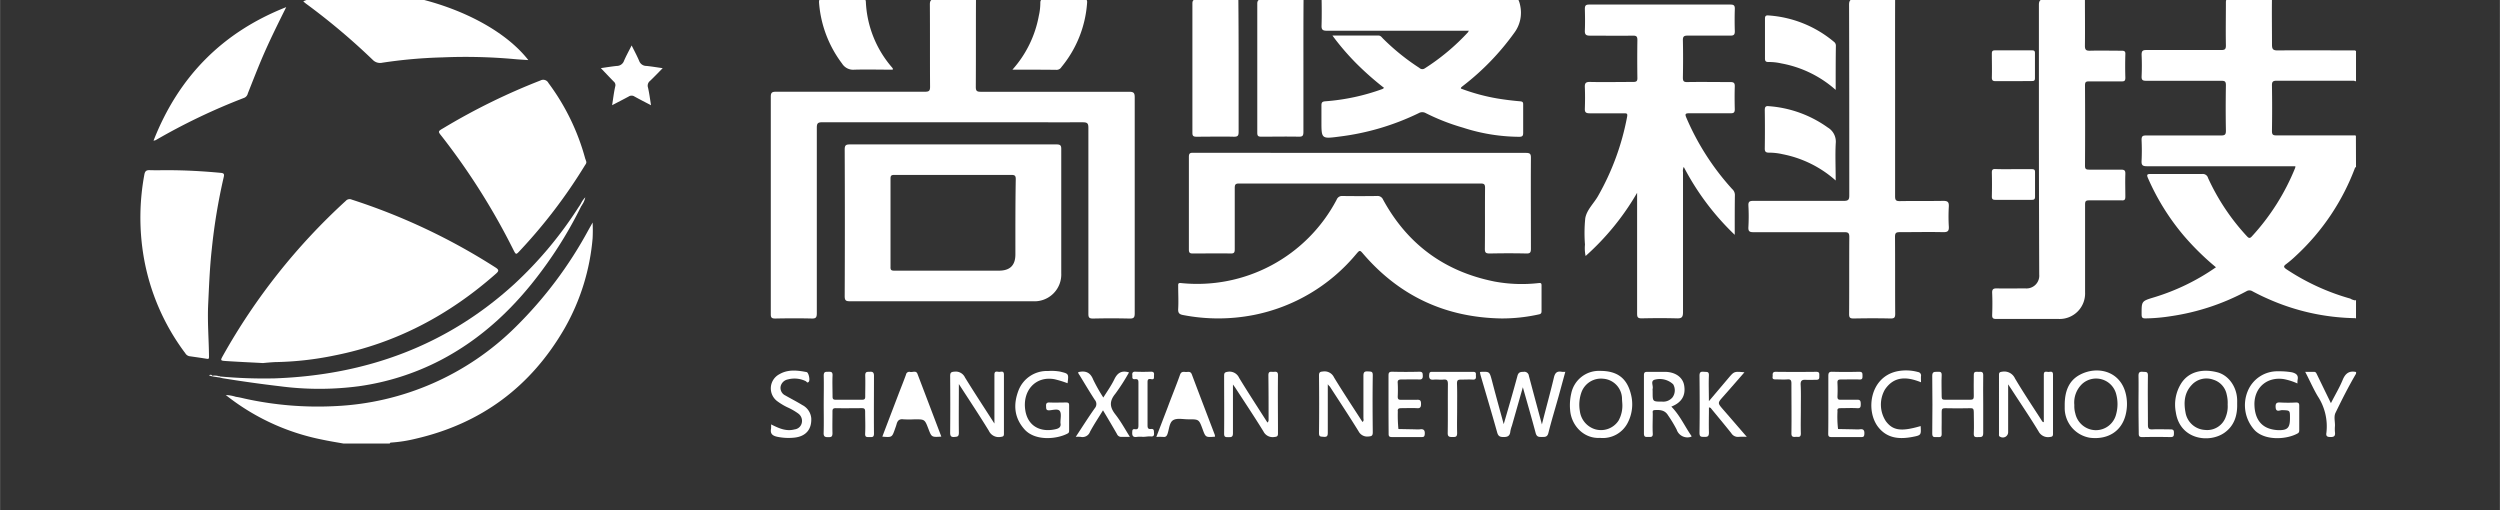<?xml version="1.0" standalone="no"?><!DOCTYPE svg PUBLIC "-//W3C//DTD SVG 1.1//EN" "http://www.w3.org/Graphics/SVG/1.1/DTD/svg11.dtd"><svg class="icon" width="200px" height="40.81px" viewBox="0 0 5018 1024" version="1.1" xmlns="http://www.w3.org/2000/svg"><rect x="0" y="0" width="5018" height="1024" fill="#333333" stroke="none"/><path d="M689.589 890.379c-14.514-2.566-29.109-4.892-43.623-8.019a452.351 452.351 0 0 1-192.937-89.412 75.94 75.94 0 0 1 20.288 3.609c6.656 0.882 13.151 2.566 19.647 4.009a679.288 679.288 0 0 0 179.064 14.675 549.301 549.301 0 0 0 363.34-159.417 823.229 823.229 0 0 0 145.545-193.979l8.5-15.156a313.863 313.863 0 0 1 0 31.434 439.44 439.44 0 0 1-56.133 180.748c-67.6 117.238-167.276 191.413-299.429 221.885a281.627 281.627 0 0 1-48.836 7.618c-1.363 0-2.406 0.481-2.807 1.925zM4729.154 750.287c-14.996 25.42-28.227 51.803-41.137 78.346-3.849 8.019-0.722 17.562-1.123 26.463a71.449 71.449 0 0 0 0 12.429c0.882 7.217-1.203 9.944-9.142 9.703-6.656 0-9.222-1.844-8.019-8.58a110.021 110.021 0 0 0-17.401-73.294c-9.061-15.236-16.038-31.515-25.18-48.916h17.642c3.849 0 4.651 2.646 5.934 5.212 9.142 18.845 18.283 37.689 28.066 57.657 8.019-16.038 17-30.713 23.496-46.51 5.373-13.151 13.071-19.165 27.104-16.038z" fill="#ffffff" /><path d="M4729.154 335.706H4727.309c-0.561-1.123 0 0.481-0.561-0.722a146.507 146.507 0 0 1 0-62.468h2.085zM4729.154 162.977h-2.085a6.656 6.656 0 0 1-2.165-4.17 394.695 394.695 0 0 1 0-52.444 6.736 6.736 0 0 1 2.085-4.17h2.165z" fill="#ffffff" /><path d="M4726.989 602.979l2.165-0.481v36.406h-2.085a50.199 50.199 0 0 1-0.08-35.925z" fill="#ffffff" /><path d="M4726.989 602.979v35.684a446.337 446.337 0 0 1-174.894-38.972c-10.505-4.571-20.769-9.623-30.793-14.996a11.387 11.387 0 0 0-12.189 0 461.813 461.813 0 0 1-151.398 49.958 355.963 355.963 0 0 1-51.482 4.491c-6.175 0-7.377-1.925-7.458-8.019 0-26.463-0.561-26.543 24.538-34.161a440.002 440.002 0 0 0 124.695-60.463 529.654 529.654 0 0 1-65.194-64.152 469.672 469.672 0 0 1-71.369-115.072c-3.047-7.057-1.123-8.019 5.453-8.019h103.846a10.745 10.745 0 0 1 11.387 8.019 441.926 441.926 0 0 0 77.704 116.596c3.609 3.929 5.854 5.533 10.264 0.642a453.794 453.794 0 0 0 86.926-137.526 19.566 19.566 0 0 0 0.481-3.288H4309.28c-8.58 0-10.986-2.245-10.585-10.665 0.722-14.033 0.642-28.147 0-42.18 0-7.377 2.085-8.981 9.142-8.901h150.035c8.019 0 10.184-1.604 10.104-9.783-0.561-30.392-0.481-60.784 0-91.096 0-7.458-2.005-8.901-9.061-8.901h-150.917c-7.137 0-9.543-1.524-9.222-8.981 0.642-14.354 0.642-28.788 0-43.142 0-7.458 1.764-9.703 9.543-9.623h149.955c7.297 0 9.783-1.363 9.703-9.222-0.561-28.788 0-57.576 0-86.364 0-6.094 1.764-7.458 8.019-8.019 24.618-3.528 48.996-8.019 73.374-12.51 8.019-1.524 11.307-1.042 11.146 8.5-0.561 32.076 0 64.152 0 96.228 0 9.142 1.443 12.269 11.628 12.189 51.883-0.561 104.247 0 155.729 0v60.784h-157.493c-8.019 0-10.104 1.844-9.944 9.863 0.481 30.312 0.481 60.704 0 91.015 0 7.297 1.844 8.901 8.981 8.901h158.455v63.19a459.809 459.809 0 0 1-119.483 178.583 212.423 212.423 0 0 1-18.764 16.038c-5.934 4.33-6.816 6.415 0 10.986a452.832 452.832 0 0 0 128.304 58.859c2.887 2.005 5.934 2.726 9.061 3.528zM1911.763 245.412H1650.184c-9.142 0-10.745 2.726-10.745 11.066v372.322c0 8.019-1.604 10.906-10.344 10.585-24.057-0.642-48.755-0.481-73.053 0-7.217 0-9.061-1.764-8.981-8.981V193.85c0-8.019 2.726-9.703 10.264-9.703h299.108c8.58 0 10.425-2.085 10.344-10.425-0.401-55.01 0-110.021-0.401-165.031 0-7.458 2.486-9.783 9.222-10.906 24.538-4.009 48.916-8.019 73.374-12.911 7.057-1.283 10.104-0.722 10.024 8.019-0.401 60.463 0 120.926-0.401 181.389 0 8.019 1.844 9.944 9.944 9.944h298.066c9.061 0 10.986 2.566 10.986 11.146v433.747c0 8.58-2.326 10.505-10.585 10.344q-36.567-0.882-73.133 0c-8.019 0-9.302-2.486-9.302-9.703V256.478c0-8.661-2.085-10.986-10.906-10.986-86.846 0.08-174.413-0.08-261.9-0.08zM3482.041 471.387a520.352 520.352 0 0 1-102.322-136.323 18.604 18.604 0 0 0-1.524 10.665v281.146c0 10.425-3.127 12.51-12.75 12.189-23.335-0.642-46.751-0.561-70.166 0-8.019 0-9.222-2.486-9.222-9.623V387.027a516.022 516.022 0 0 1-103.365 126.86 75.619 75.619 0 0 1-1.283-22.934 296.061 296.061 0 0 1 0.561-52.685c2.887-17.161 17.241-29.831 25.821-45.067a510.649 510.649 0 0 0 58.138-158.455c1.283-6.896-0.401-7.297-6.014-7.297h-69.204c-8.019 0-9.863-2.566-9.543-9.863 0.481-14.113 0.561-28.227 0-42.26-0.401-8.019 1.524-11.066 10.425-10.826 28.788 0.642 57.657 0 86.525 0 6.656 0 8.661-1.604 8.5-8.019q-0.561-37.85 0-75.779c0-7.057-1.524-9.222-8.901-9.142-28.788 0.481-57.657 0-86.525 0-8.019 0-10.344-2.486-10.024-10.344 0.561-14.354 0.401-28.788 0-43.142 0-6.495 1.524-8.901 8.5-8.901h283.712c6.656 0 8.981 1.764 8.821 8.661-0.481 14.996-0.481 30.071 0 45.067 0 6.816-2.245 8.661-8.821 8.58h-85.563c-7.217 0-10.024 1.283-9.863 9.302 0.561 24.939 0.481 49.878 0 74.817 0 6.977 1.443 9.302 8.821 9.142 28.868-0.481 57.737 0 86.605 0 6.656 0 8.901 1.844 8.741 8.58-0.481 15.316-0.401 30.713 0 46.029 0 6.415-2.085 8.019-8.019 8.019h-83.638c-7.618 0-8.58 1.764-5.693 8.58a511.05 511.05 0 0 0 92.058 143.46 16.038 16.038 0 0 1 5.533 11.628c-0.401 25.901-0.321 51.722-0.321 80.35zM527.766 728.797c-24.779-1.363-49.718-2.406-74.577-4.09-11.146-0.722-11.146-1.203-5.934-10.585a1243.424 1243.424 0 0 1 246.824-311.056 10.184 10.184 0 0 1 11.788-2.406 1241.339 1241.339 0 0 1 288.684 136.323c7.377 4.731 6.656 7.297 0.722 12.51-93.662 82.756-200.475 139.611-323.726 163.988a637.189 637.189 0 0 1-120.285 13.392c-8.099 0.481-15.717 1.123-23.496 1.925zM2778.134 176.449a606.316 606.316 0 0 1-55.572-48.996 503.031 503.031 0 0 1-48.114-56.133h92.218c4.571 0 6.656 3.368 9.222 6.014a445.375 445.375 0 0 0 73.053 58.94 8.5 8.5 0 0 0 10.906 0.962 441.044 441.044 0 0 0 86.445-72.171 36.085 36.085 0 0 0 2.005-3.368H2663.222c-8.5 0-10.906-2.245-10.585-10.665 0.561-19.165 0.401-38.331 0-57.576 0-6.415 1.283-8.741 8.019-8.661h364.383c13.953 0 23.095 9.142 26.382 26.623a67.52 67.52 0 0 1-11.788 54.289 508.885 508.885 0 0 1-102.964 106.572 42.661 42.661 0 0 0-3.609 3.047c-0.401 0-0.401 1.123-0.802 2.406a393.732 393.732 0 0 0 73.935 20.047c15.076 2.486 30.312 4.33 45.548 5.613 5.934 0.561 5.613 3.528 5.613 7.538v55.652c0 6.255-1.684 8.019-8.019 8.019a371.76 371.76 0 0 1-112.827-18.363 427.893 427.893 0 0 1-74.577-29.109 14.194 14.194 0 0 0-14.274 0 504.555 504.555 0 0 1-159.498 47.071c-35.765 4.731-35.765 4.491-35.765-30.793v-31.595c0-5.854 1.203-8.019 8.019-8.5a427.171 427.171 0 0 0 114.431-24.618 32.076 32.076 0 0 0 3.288-2.245zM3803.923 194.572v199.593c0 7.538 1.844 9.623 9.462 9.543 29.109-0.481 58.298 0 87.487-0.481 9.222 0 11.307 2.887 10.906 11.387a338.481 338.481 0 0 0 0 40.095c0.642 9.703-2.887 11.467-11.868 11.307-28.788-0.642-57.657 0-86.525 0-7.297 0-9.623 1.443-9.623 9.302 0.401 51.482 0 102.964 0.401 154.446 0 7.377-1.604 9.703-9.382 9.543-24.618-0.561-49.317-0.481-74.015 0-7.057 0-9.142-1.443-9.142-8.821 0.401-51.482 0-102.964 0.401-154.526 0-8.019-2.005-9.944-9.944-9.863h-181.79c-8.019 0-11.387-1.123-10.826-10.264a387.076 387.076 0 0 0 0-43.142c-0.401-8.019 2.486-9.462 9.783-9.462h181.71c8.821 0 11.066-2.245 10.986-10.986 0-127.662 0-255.244-0.401-382.907 0-8.019 2.646-10.826 10.344-12.028 24.057-3.849 48.114-8.019 72.171-12.83 7.137-1.363 10.024-0.401 9.944 8.019-0.241 67.76-0.08 134.879-0.08 202.078zM4092.607 280.134V9.574c0-8.58 3.208-10.585 10.665-11.788 23.496-3.689 46.991-8.019 70.407-12.109 11.387-2.085 11.307-2.406 11.307 9.462 0 32.076 0.401 64.633 0 96.869 0 8.019 2.326 9.944 10.104 9.783 21.09-0.561 42.26 0 63.43 0 5.774 0 8.019 1.203 7.618 7.297a765.092 765.092 0 0 0 0 46.991c0 6.255-1.925 7.377-7.618 7.297h-65.355c-6.094 0-8.019 1.203-8.019 8.019q0.481 80.19 0 161.101c0 6.175 1.443 8.019 8.019 8.019h64.152c7.538 0 9.061 2.085 8.821 9.061-0.561 14.996 0 30.071 0 45.067 0 5.774-1.283 8.019-7.377 7.538h-65.435c-6.896 0-8.019 2.005-8.019 8.58v176.418a51.161 51.161 0 0 1-52.925 53.086h-125.016c-6.495 0-8.821-1.363-8.58-8.019 0.561-14.675 0.642-29.43 0-44.104-0.401-8.019 2.807-9.382 9.863-9.222 18.925 0.481 37.769 0 56.694 0a25.661 25.661 0 0 0 27.906-27.906q-0.481-135.761-0.642-270.881zM3013.251 639.224c-111.223-1.925-203.522-44.586-276.334-128.865-7.458-8.741-7.458-8.821-14.996 0a357.727 357.727 0 0 1-206.088 122.049 370.958 370.958 0 0 1-141.054 0c-7.458-1.363-10.425-4.009-9.944-12.269 0.882-15.236 0-30.633 0-46.029 0-3.689-0.401-6.495 5.373-5.934a316.269 316.269 0 0 0 312.74-167.356 11.387 11.387 0 0 1 11.708-7.377q34.642 0.481 69.284 0a11.708 11.708 0 0 1 12.028 6.977q73.133 134.398 223.409 164.63a299.509 299.509 0 0 0 88.77 3.208c4.811-0.481 6.175 0 6.094 5.212v50.84c0 4.25-1.042 5.934-5.533 6.816a339.283 339.283 0 0 1-75.459 8.099z" fill="#ffffff" /><path d="M2730.181 306.918h332.708c8.019 0 10.104 1.925 10.024 9.944-0.401 60.784 0 121.568 0 182.352 0 7.137-1.283 9.863-9.222 9.623-24.057-0.561-48.755-0.481-73.133 0-8.019 0-10.184-1.443-10.104-9.703 0.481-40.656 0-81.232 0.401-121.889 0-7.137-1.684-8.901-8.901-8.901h-484.668c-7.377 0-8.901 2.005-8.901 8.981v122.851c0 6.415-1.123 8.821-8.019 8.661-25.34-0.481-50.68 0-76.02 0-6.094 0-8.019-1.363-8.019-8.019V314.696c0-8.019 3.528-8.019 9.222-8.019zM1176.743 324.72c0.481 3.368-1.844 5.533-3.288 8.019a1050.487 1050.487 0 0 1-129.827 170.323c-8.019 8.661-8.019 8.661-13.312-1.684a1352.963 1352.963 0 0 0-143.7-227.739c-8.019-9.944-8.019-9.863 3.528-16.599a1278.788 1278.788 0 0 1 194.541-95.506 11.708 11.708 0 0 1 16.038 5.052 450.988 450.988 0 0 1 73.855 151.88c0.882 2.085 1.524 4.17 2.165 6.255zM335.952 341.64c35.845 0 71.61 2.005 107.294 5.373 6.094 0.561 6.977 2.566 5.774 8.019a1166.041 1166.041 0 0 0-24.057 144.823c-4.09 36.406-5.453 73.133-7.217 109.78s1.283 70.808 1.604 106.252c0 4.25-0.642 4.972-4.571 4.33-11.628-1.925-23.335-3.528-34.963-5.212a12.51 12.51 0 0 1-8.019-5.854A447.219 447.219 0 0 1 287.838 513.006a471.356 471.356 0 0 1 1.764-162.625c1.283-6.896 4.009-9.061 10.745-8.821 11.547 0.401 23.415 0.08 35.604 0.08zM608.597 2.597c129.908-54.048 365.425 7.377 451.79 118.039-10.264-0.722-19.566-1.203-28.868-2.085a1090.582 1090.582 0 0 0-142.979-3.368 972.863 972.863 0 0 0-121.087 10.665 20.609 20.609 0 0 1-19.647-5.934A1327.784 1327.784 0 0 0 613.489 6.927c-1.524-1.123-2.887-2.406-4.892-4.33zM2616.231 129.698v135.2c0 8.019-2.165 9.623-9.623 9.462-25.019-0.481-50.038 0-74.978 0-6.255 0-8.019-1.524-8.019-8.019V7.328c0-6.415 2.807-8.019 8.019-9.222 25.42-4.41 50.84-8.741 76.18-13.392 6.896-1.283 8.821 0.802 8.741 8.019-0.401 45.628-0.321 91.176-0.321 136.964zM2486.163 128.896V264.176c0 8.019-1.363 10.425-9.783 10.264-25.019-0.642-50.038 0-74.978 0-5.934 0-8.019-1.604-8.019-7.538V6.767c0-5.293 2.005-7.458 6.656-8.019 26.062-4.571 52.123-9.061 78.105-13.793 7.377-1.363 7.538 2.566 7.458 8.019q0.561 67.76 0.561 135.922z" fill="#ffffff" /><path d="M1166.959 413.009a828.762 828.762 0 0 1-78.987 129.587C1032.641 617.573 966.485 680.362 882.927 723.664a507.361 507.361 0 0 1-162.785 51.642 607.117 607.117 0 0 1-158.616 0c-38.331-4.491-76.421-9.863-114.511-16.038a58.699 58.699 0 0 1-7.377-1.925c0-1.524 0-2.646 1.844-1.604a972.463 972.463 0 0 0 110.261 3.769c182.512-6.656 344.816-65.355 480.658-189.489a783.535 783.535 0 0 0 128.304-153.403c1.363-2.085 2.887-4.17 4.25-6.335 1.925 0.16 2.887 0.642 2.005 2.726zM574.356 14.305c-17.241 34.642-34.401 69.124-49.317 104.247-9.623 22.854-18.604 45.949-27.746 68.963a12.429 12.429 0 0 1-7.377 8.901A1237.731 1237.731 0 0 0 312.456 281.257a22.614 22.614 0 0 1-4.491 1.203c50.439-128.785 138.728-217.876 266.391-268.155zM3684.681 180.458a225.173 225.173 0 0 0-109.058-53.166 109.7 109.7 0 0 0-25.581-2.807c-5.212 0-7.297-1.283-7.297-6.977v-80.19c0-5.212 1.925-6.736 6.736-6.335a228.461 228.461 0 0 1 131.592 52.845 9.623 9.623 0 0 1 4.009 8.019c-0.481 28.708-0.401 57.737-0.401 88.61zM2032.048 139.882a221.725 221.725 0 0 0 53.086-108.417 114.912 114.912 0 0 0 2.967-25.18c0-5.373 1.123-8.019 7.458-8.019q40.095 0.481 79.789 0c5.613 0 7.137 2.005 6.656 7.297a226.857 226.857 0 0 1-51.482 129.025 11.387 11.387 0 0 1-9.302 5.613c-29.109-0.401-58.138-0.321-89.171-0.321zM3684.681 362.329a224.532 224.532 0 0 0-106.091-52.685 122.209 122.209 0 0 0-27.505-3.208c-6.415 0-8.901-1.684-8.741-8.58q0.561-38.331 0-76.662c0-6.816 1.925-8.901 8.58-8.019a231.829 231.829 0 0 1 117.799 42.741 32.958 32.958 0 0 1 16.038 32.076c-1.203 23.736-0.08 47.954-0.08 74.336zM1791.879 139.882c-25.661 0-51.482-0.722-77.143 0a26.142 26.142 0 0 1-24.538-12.189 230.786 230.786 0 0 1-46.189-121.327c-0.481-5.533 0-8.821 7.297-8.741h79.789c4.811 0 6.576 1.363 6.816 6.495a215.39 215.39 0 0 0 52.524 131.271 24.538 24.538 0 0 1 1.684 2.326s-0.08 0.962-0.241 2.165zM3018.303 851.407c9.302-32.076 18.764-64.152 27.585-96.95 1.925-7.057 5.613-8.019 12.028-8.019a9.142 9.142 0 0 1 10.906 8.019c8.5 32.076 17.161 64.152 26.142 97.511 8.019-32.076 16.679-62.949 24.057-93.983 2.245-9.623 6.255-13.552 16.038-11.628a37.609 37.609 0 0 0 6.896 0c-4.651 16.92-9.061 33.199-13.552 49.477-6.816 24.458-14.274 48.675-20.448 73.294-2.085 8.5-7.217 8.019-13.231 8.019s-10.264 0-12.349-8.019c-8.019-30.312-16.84-60.383-25.661-91.817-7.538 26.463-14.755 52.043-22.052 77.544a62.388 62.388 0 0 0-3.047 10.986c-0.802 9.142-5.293 11.708-14.354 11.387-7.297 0-10.184-2.245-12.189-9.462-10.665-38.17-22.052-76.1-33.118-114.19a58.298 58.298 0 0 1-1.363-6.495 6.816 6.816 0 0 1 1.925-0.642c17.321-0.561 17.241-0.481 21.972 16.92 7.618 29.349 15.717 58.619 23.816 88.048z" fill="#ffffff" /><path d="M4030.86 771.538v95.426a10.665 10.665 0 0 1-16.038 9.783c-2.967-1.203-2.326-3.528-2.326-5.533V752.292c0-4.571 1.684-5.533 6.094-6.094a23.576 23.576 0 0 1 25.982 13.392c16.84 28.467 35.364 56.133 53.246 83.879 0.962 1.524 1.443 3.528 4.651 4.009v-54.289-41.218c0-8.019 5.533-5.373 9.302-5.373s9.142-2.566 9.142 5.453v118.841c0 4.41-1.203 5.854-5.934 6.255a21.411 21.411 0 0 1-23.175-11.387c-17.321-28.628-36.166-56.133-54.369-84.36z" fill="#ffffff" /><path d="M2665.147 771.297v97.511c0 6.977-2.085 8.58-8.58 8.019s-9.142 0-9.061-8.019c0.481-38.411 0.401-76.742 0-115.072 0-6.495 2.085-7.538 8.019-8.019a20.849 20.849 0 0 1 22.052 11.708c18.363 30.232 37.93 59.661 57.175 89.572 3.448-2.245 1.925-5.373 1.925-8.019V754.537c0-7.297 1.925-9.382 9.061-8.981s9.783 0 9.703 8.019c-0.561 38.01-0.401 76.1 0 114.11 0 6.896-2.085 8.019-8.58 8.5a19.486 19.486 0 0 1-19.967-10.505c-18.764-30.392-38.491-60.142-57.897-90.133-0.722-0.241-1.684-1.363-3.849-4.25zM1924.593 770.896c0 34.401-0.401 66.076 0 97.751 0 8.019-3.127 8.019-9.462 8.5s-8.019-2.165-8.019-8.661q0.481-56.534 0-113.148c0-6.977 1.363-8.821 8.741-9.302a20.448 20.448 0 0 1 21.09 11.788c18.684 30.312 38.251 60.062 59.02 92.379v-34.001-64.152c0-8.019 5.132-5.934 9.061-5.613s10.024-3.208 10.024 5.613v118.922c0 4.811-1.925 5.453-6.175 6.014a21.731 21.731 0 0 1-24.057-12.189c-18.845-30.793-38.972-61.024-60.223-93.902zM2546.305 844.19c0-30.392 0-60.704-0.401-91.016 0-9.061 5.533-6.495 10.104-6.736s9.222-1.363 9.142 6.736c-0.481 38.972 0 77.945 0 116.917 0 5.533-1.844 6.576-7.057 7.057a20.609 20.609 0 0 1-22.213-11.307c-17.882-29.029-36.807-57.416-55.411-85.964-1.283-2.085-2.726-4.009-5.693-8.019v97.671c0 8.019-3.368 8.019-9.142 8.019s-8.661 0-8.58-7.297c0.401-38.652 0-77.303 0-115.955 0-5.774 1.363-7.057 7.297-8.019a21.09 21.09 0 0 1 22.774 12.109c18.363 30.232 37.769 59.822 56.774 89.652 4.491 0.241 2.486-2.165 2.406-3.849zM1228.545 211.171c2.165-13.472 3.528-25.741 6.255-37.689a9.142 9.142 0 0 0-3.127-9.863c-8.58-8.741-17-17.722-25.741-26.864 10.585-1.524 21.17-3.288 32.076-4.41a15.236 15.236 0 0 0 14.354-10.104c4.33-10.184 9.783-19.887 15.396-31.033 5.533 11.227 10.826 21.01 15.156 31.194a15.236 15.236 0 0 0 14.434 9.944c10.665 1.042 21.25 2.887 32.717 4.491-8.821 8.981-16.92 17.481-25.34 25.5a12.189 12.189 0 0 0-4.17 13.392c2.646 11.227 4.009 22.774 6.094 35.524-11.948-6.255-22.694-11.628-33.279-17.562a10.425 10.425 0 0 0-11.467 0c-10.826 5.854-21.571 11.307-33.359 17.481z" fill="#ffffff" /><path d="M3980.822 811.873v57.496c0 8.019-3.609 8.019-9.222 8.019s-10.104 1.283-9.703-7.297c0.722-14.354 0-28.708 0-43.142 0-5.854-1.524-8.019-7.538-7.538q-24.859 0.642-49.958 0c-5.453 0-7.057 1.524-6.977 6.977 0.401 14.675-0.401 29.43 0 44.104 0.401 8.019-4.17 6.977-8.981 6.816s-10.024 1.844-9.944-6.977q0.722-57.977 0-115.955c0-8.019 3.849-8.019 9.382-8.019s10.024-1.203 9.543 7.297c-0.722 14.033 0 28.066 0 42.18 0 4.892 1.203 6.656 6.415 6.576h50.921c5.373 0 7.217-1.443 7.137-6.977-0.401-14.033 0-28.147 0-42.18-0.401-8.981 5.373-6.576 10.104-6.816s9.061-0.802 8.821 6.977c-0.401 19.486 0 38.732 0 58.458z" fill="#ffffff" /><path d="M4611.595 769.774a121.407 121.407 0 0 0-27.184-8.741c-33.118-5.132-58.699 16.038-59.18 49.317 0 25.901 10.184 43.623 30.071 50.038a64.152 64.152 0 0 0 16.038 2.967c20.288 0.882 25.26-4.09 25.26-24.057 0-16.038 0-15.477-16.038-16.038-4.25 0-12.109 5.052-12.75-5.613-0.481-7.297 1.283-10.264 9.222-9.703a278.259 278.259 0 0 0 31.675 0c5.132 0 6.576 1.684 6.495 6.656v48.114c0 2.967 0 5.533-3.208 7.297-21.411 12.028-64.152 15.236-85.563-5.693a74.095 74.095 0 0 1-14.755-78.907 64.152 64.152 0 0 1 61.425-40.095 146.186 146.186 0 0 1 27.666 2.085c8.019 2.165 13.231 5.613 11.146 15.076a43.864 43.864 0 0 0-0.321 7.297zM2142.79 769.292a209.376 209.376 0 0 0-26.062-8.019c-38.491-7.137-64.874 23.335-58.779 62.308 5.052 32.557 31.354 44.826 60.944 37.93 6.335-1.443 11.387-4.25 9.623-12.269a14.835 14.835 0 0 1 0-1.925c0-7.618 2.326-17.161-1.363-22.293s-13.793-1.764-21.01-1.363-6.175-4.09-6.495-8.5 0.802-7.458 6.656-7.217c11.227 0.481 22.453 0 33.68 0 4.571 0 6.014 1.283 5.934 5.934v49.878c0 2.566 0 4.811-2.807 6.335-21.491 11.628-65.996 16.038-87.407-8.901-20.208-23.175-21.972-49.397-11.628-76.822a61.024 61.024 0 0 1 59.741-39.614 95.667 95.667 0 0 1 24.057 1.203c17.321 4.25 17.321 4.09 14.915 23.335zM1653.311 811.392c0-19.165 0.481-38.331 0-57.496 0-8.019 3.769-7.538 9.222-7.618s8.821 0 8.5 7.458c-0.642 14.033 0 28.066 0 42.18 0 4.972 1.363 6.576 6.415 6.495h52.845c5.212 0 6.415-1.764 6.335-6.656 0-14.033 0.481-28.147 0-42.1 0-8.5 4.491-6.977 9.543-7.377s8.019 1.042 8.019 8.019c0 38.652-0.401 77.303 0 115.955 0 8.019-3.769 7.137-8.741 7.057s-9.382 1.203-8.981-6.896c0.722-14.675 0-29.349 0-44.024 0-5.453-1.363-7.137-6.896-7.057-17.321 0-34.562 0.401-51.883 0-5.613 0-6.977 1.844-6.816 7.137 0 14.354-0.401 28.788 0 43.062 0 8.019-3.288 8.019-9.061 8.019s-8.821-1.203-8.661-8.019c0.561-19.807 0.16-38.972 0.16-58.138zM1889.39 876.426c-19.486 1.283-19.486 1.283-25.901-15.477-7.377-19.246-7.377-19.246-27.425-19.246a200.475 200.475 0 0 1-23.014 0c-8.019-1.042-11.628 2.726-13.472 9.703-0.882 3.368-2.165 6.576-3.288 9.863-5.934 16.84-5.934 16.84-25.34 15.236 10.505-27.746 21.01-55.251 31.515-82.756 5.293-13.953 10.986-27.746 16.038-41.859a6.576 6.576 0 0 1 8.5-5.212c4.892 0.882 11.708-3.448 14.434 3.689 15.958 41.779 31.755 83.397 47.954 126.058zM2438.851 876.185a2.646 2.646 0 0 1-0.962 0.481c-18.043 1.283-18.043 1.283-24.057-15.236-7.297-19.727-7.297-19.807-28.949-19.727-10.184 0-22.373-2.887-30.071 1.684s-8.019 17.802-11.307 27.345c-1.524 4.41-3.528 6.977-8.741 6.335a109.138 109.138 0 0 0-13.793 0l22.934-59.822c8.019-21.651 16.92-43.142 24.618-64.954 2.326-6.576 6.495-6.014 11.146-5.613s9.863-2.326 12.59 4.972c15.076 40.095 30.633 80.751 46.029 121.087a26.142 26.142 0 0 1 0.561 3.448z" fill="#ffffff" /><path d="M3506.258 876.907a131.03 131.03 0 0 0-16.038 0 15.477 15.477 0 0 1-15.156-7.458c-13.151-16.519-26.703-32.717-40.095-48.996a4.571 4.571 0 0 0-4.731-2.406c0 16.679-0.481 33.519 0 50.279 0 8.019-2.887 8.741-9.462 8.661s-9.543 0-9.462-8.5c0.561-38.09 0.401-76.18 0-114.19 0-7.137 2.326-8.661 8.741-8.019s10.585-1.123 10.104 8.019c-0.722 16.038 0 32.076 0 51.001l39.293-46.43c11.467-13.472 11.467-13.472 32.076-11.547-14.514 16.599-28.387 32.637-42.501 48.515-11.547 13.071-11.708 12.991-0.561 25.901 15.477 17.722 30.873 35.684 47.793 55.171z" fill="#ffffff" /><path d="M4040.724 162.897h-34.562c-5.453 0-8.019-0.882-8.019-7.217 0.481-16.038 0-32.076 0-48.114 0-5.052 1.524-6.495 6.576-6.495h73.855c4.41 0 6.175 1.042 6.094 5.774v49.798c0 4.571-1.283 6.094-5.934 6.014-12.59 0.08-25.42 0.241-38.01 0.241zM4042.007 339.555h36.406c5.132 0 6.495 1.524 6.415 6.495v48.836c0 5.293-1.925 6.255-6.656 6.255h-72.893c-5.373 0-7.217-1.363-7.137-6.896q0.561-24.057 0-48.114c0-5.774 2.085-6.977 7.297-6.816 12.189 0.481 24.378 0.241 36.567 0.241zM2267.886 876.907h-16.038a9.142 9.142 0 0 1-9.863-5.613c-9.222-16.038-18.684-32.076-28.066-47.633-8.741 14.274-18.123 28.307-26.062 43.062a16.038 16.038 0 0 1-18.845 10.184 63.671 63.671 0 0 0-9.783 0c13.151-19.967 25.18-39.052 38.17-57.416a12.83 12.83 0 0 0 0-16.92c-10.425-16.038-20.208-32.477-30.151-48.836-1.283-2.085-3.208-3.929-3.047-6.736 14.113-3.288 24.057 0 29.911 14.755a339.283 339.283 0 0 0 20.448 36.246c8.019-12.75 16.038-24.057 22.213-36.807s14.595-18.203 29.349-13.632a406.001 406.001 0 0 1-27.505 42.902c-12.189 14.835-11.387 26.623 0 41.218s19.165 29.189 29.269 45.227z" fill="#ffffff" /><path d="M2787.035 811.713v-57.496c0-5.373 0.642-8.019 7.217-8.019q27.265 0.722 54.77 0c6.896 0 6.576 3.208 6.816 8.019s-1.283 8.019-7.377 7.538c-11.868-0.481-24.057 0-35.524 0-6.175 0-8.019 1.844-7.377 7.618 0.481 8.901 0.401 17.882 0 26.783 0 5.293 1.764 6.495 6.656 6.335h32.076c7.297-0.401 8.019 2.646 8.019 8.821s-2.005 8.741-8.661 8.019c-10.184-0.561-20.529 0-30.713 0-5.212 0-8.019 0.962-7.217 6.736a285.155 285.155 0 0 0 1.203 35.123l33.439 0.642a64.152 64.152 0 0 0 9.623 0c8.019-1.363 10.505 2.326 9.783 10.024-0.481 4.17-1.604 5.453-5.693 5.453h-60.543c-5.373 0-6.335-2.165-6.255-6.816-0.16-19.727-0.241-39.293-0.241-58.779zM3669.926 811.633v-56.534c0-6.335 1.042-9.061 8.019-8.821q26.944 0.722 53.807 0c7.137 0 6.656 3.368 6.736 8.019s0 8.019-6.495 7.458c-12.109-0.481-24.057 0-36.486 0-5.052 0-7.538 0.722-7.297 6.656 0.481 9.222 0.481 18.524 0 27.746 0 5.373 1.925 6.415 6.656 6.255h32.076c7.377-0.481 8.019 2.807 8.019 8.901s-0.802 8.741-8.019 8.019c-10.826-0.642-21.731 0-32.637 0-4.491 0-6.736 1.123-6.014 5.854a3.849 3.849 0 0 1 0 0.962 213.064 213.064 0 0 0 1.123 35.043l33.519 0.642a64.152 64.152 0 0 0 9.623 0c8.5-1.443 10.264 2.566 9.623 10.104-0.401 4.25-1.764 5.373-5.693 5.373h-60.624c-5.453 0-6.175-2.326-6.175-6.896 0.321-19.727 0.241-39.293 0.241-58.779z" fill="#ffffff" /><path d="M1547.621 851.888c16.038 8.019 30.312 14.595 47.392 10.024a16.599 16.599 0 0 0 13.873-11.547 18.283 18.283 0 0 0-6.094-19.807 121.247 121.247 0 0 0-22.293-12.911 124.535 124.535 0 0 1-19.647-11.708 32.076 32.076 0 0 1 3.208-54.609c17.401-10.264 36.246-8.019 54.93-4.41 4.009 0.722 7.377 16.038 4.33 19.406s-4.09 0-5.934-1.123a51.322 51.322 0 0 0-36.166-3.528 18.283 18.283 0 0 0-14.354 13.793 16.76 16.76 0 0 0 9.382 18.363c11.307 6.495 23.014 12.429 34.081 19.246a32.958 32.958 0 0 1 17.963 26.543c1.042 22.774-11.307 36.887-35.043 38.972a110.742 110.742 0 0 1-33.279-1.844c-9.061-1.925-14.434-5.854-12.429-16.038a51.963 51.963 0 0 0 0.08-8.821zM3855.245 855.256c1.042 17.882 1.123 18.444-16.038 21.731-25.982 4.972-50.68 3.448-68.803-19.246-25.982-32.557-17.562-100.157 36.968-112.266a90.775 90.775 0 0 1 42.741 1.363 6.896 6.896 0 0 1 5.854 8.019c-0.401 3.769 0 7.618 0 12.51-27.986-11.307-53.968-12.991-72.572 14.755a60.784 60.784 0 0 0 1.925 63.27c14.033 18.925 30.873 21.331 69.926 9.863z" fill="#ffffff" /><path d="M3614.755 819.331c0 16.92-0.481 33.92 0 50.84 0 9.061-5.613 6.415-10.184 6.736s-8.901 0.722-8.741-6.977c0.481-33.279 0-66.558 0-99.756 0-6.656-1.363-9.142-8.019-8.58s-16.038 0-24.057 0-5.293-4.491-5.533-8.019 0-7.217 5.774-7.217q40.897 0.481 81.794 0c6.656 0 6.014 3.609 6.014 8.019s0.561 8.019-6.094 8.019-14.113 0.401-21.17 0-10.585 1.443-10.184 9.783c0.882 15.156 0.401 31.114 0.401 47.152zM2924.802 819.331c0 16.679-0.481 33.279 0 49.878 0 8.019-3.208 8.019-9.061 8.019s-10.024 0-9.863-8.019c0.561-32.637 0-65.275 0.401-97.912 0-8.019-2.085-10.104-9.543-9.302-6.014 0.561-12.269-0.481-18.283 0-8.42 1.042-10.505-2.326-9.703-10.104 0.401-4.009 1.283-5.453 5.533-5.453h82.676c7.217 0 5.212 4.651 5.533 8.42s0 7.377-5.934 7.137c-8.019-0.481-16.038 0-24.057 0-6.175 0-8.019 1.283-8.019 8.019 0.642 16.038 0.321 32.717 0.321 49.317zM4292.52 811.873c0-19.165 0.401-38.331 0-57.496 0-7.217 2.566-8.58 8.821-8.019s10.264-0.962 10.104 8.019c-0.561 32.878 0 65.756 0 98.634 0 7.377 2.085 9.222 9.142 8.901 12.109-0.561 24.057 0 36.486 0 6.014 0 6.656 2.566 6.576 7.458s0 8.019-6.816 8.019c-18.925-0.401-37.769-0.401-56.694 0-6.415 0-7.217-2.245-7.137-8.019-0.241-19.165-0.481-38.331-0.481-57.496zM2294.108 876.907a61.666 61.666 0 0 0-11.547 0c-9.382 1.684-10.505-3.208-9.863-10.745 0-3.849 1.844-5.212 5.293-4.651 6.495 1.042 7.057-2.566 7.057-8.019V769.132c0-5.132 0-8.741-6.977-8.019s-4.811-4.811-5.293-8.019 0-7.217 5.854-6.977c10.585 0.481 21.17 0.401 31.675 0 5.693 0 6.415 2.566 6.014 6.977s1.443 9.302-5.533 8.019-7.538 1.443-7.458 7.297v85.322c0 5.693 1.203 8.019 7.377 7.377s5.293 4.41 5.613 8.019 0 7.458-5.934 6.977-10.906 0.802-16.279 0.802z" fill="#ffffff" /><path d="M1166.959 413.009l-2.005-2.406a49.798 49.798 0 0 1 9.703-14.514 41.859 41.859 0 0 1-7.698 16.92z" fill="#ffffff" /><path d="M441.482 756.061l-1.844 1.604-13.472-2.085v-1.283a27.425 27.425 0 0 1 15.316 1.764z" fill="#ffffff" /><path d="M426.085 754.297a6.896 6.896 0 0 1 0 1.283l-6.576-1.925a4.09 4.09 0 0 1 6.576 0.642z" fill="#ffffff" /><path d="M2546.305 844.19c1.844 2.005 2.486 4.571 0.642 6.335s-2.326-1.203-2.807-2.646c2.165-0.401 1.443-2.486 2.165-3.689z" fill="#ffffff" /><path d="M2120.337 289.917h-414.261c-8.019 0-10.665 1.363-10.665 10.184q0.642 147.229 0 294.457c0 8.901 2.726 10.184 10.745 10.184h367.189a53.807 53.807 0 0 0 56.774-56.133v-248.589c0.241-8.019-1.764-10.184-9.783-10.104z m-82.275 220.763c0 21.892-10.745 32.637-33.118 32.637H1795.407c-5.613 0-8.42-0.722-8.019-7.618V358.319c0-6.255 2.245-7.217 8.019-7.217H2029.883c7.217 0 8.981 1.764 8.901 8.981-0.882 50.199-0.722 100.398-0.722 150.597zM3273.547 790.944c-8.019-32.076-27.666-46.51-61.666-46.43a56.614 56.614 0 0 0-58.057 45.468 104.888 104.888 0 0 0-2.245 32.878c2.165 31.354 27.746 58.138 59.902 56.133a56.133 56.133 0 0 0 56.614-32.076 80.19 80.19 0 0 0 5.453-55.973z m-24.939 53.647a42.1 42.1 0 0 1-46.831 17.08 43.784 43.784 0 0 1-30.633-36.567 74.176 74.176 0 0 1 3.528-38.491 41.699 41.699 0 0 1 43.383-26.382 40.817 40.817 0 0 1 37.689 39.052c0 4.17 0.481 8.019 0.561 10.104a61.586 61.586 0 0 1-7.698 35.203zM4490.589 803.213c-0.401-26.142-17-50.52-40.817-56.133-28.387-7.057-56.133-1.604-71.61 22.614a80.19 80.19 0 0 0-10.745 57.576c8.019 55.572 67.6 63.19 98.233 40.977 19.165-13.953 25.42-34.161 24.939-57.015 0-3.047 0.08-5.453 0-8.019z m-22.373 32.076a39.453 39.453 0 0 1-42.1 27.746 42.019 42.019 0 0 1-39.293-35.524c-3.769-20.288-2.165-39.453 12.911-55.171a40.095 40.095 0 0 1 43.142-10.104 38.892 38.892 0 0 1 26.703 29.75 67.359 67.359 0 0 1 1.925 20.128 56.133 56.133 0 0 1-3.288 23.255zM4269.185 804.817c-4.25-58.138-56.133-72.812-94.383-52.524-23.175 12.349-30.232 34.802-30.392 59.822v5.774a60.463 60.463 0 0 0 50.199 60.784c36.406 4.571 64.152-13.071 72.171-46.27a88.209 88.209 0 0 0 2.406-27.585z m-21.411 26.142a41.939 41.939 0 0 1-41.939 32.557 42.661 42.661 0 0 1-40.095-33.359 52.204 52.204 0 0 1-2.005-17.161 51.402 51.402 0 0 1 15.637-42.26 41.619 41.619 0 0 1 68.643 21.571 76.1 76.1 0 0 1-0.241 38.652zM3354.78 816.203c20.689-8.019 29.349-22.453 25.661-42.982-2.887-16.038-17.882-26.783-38.892-26.783h-34.562c-5.132 0-7.217 0.962-7.217 6.656v116.997c0 8.019 3.929 6.977 8.821 6.977s9.382 1.042 8.901-6.896c-0.722-13.392 0-26.864 0-40.095 0-2.807-1.524-6.576 3.929-6.896 10.665-0.722 20.529 0 26.783 10.585a254.683 254.683 0 0 1 17.241 28.548 22.774 22.774 0 0 0 27.826 14.835c0.481 0 0.962-0.561 2.406-1.283-13.793-19.566-23.335-41.859-40.897-59.661z m-18.444-10.024c-19.085 0-19.085 0-19.085-18.524v-3.528a11.788 11.788 0 0 1 0-3.769c1.684-6.014-4.491-14.675 3.127-17.882a39.133 39.133 0 0 1 38.09 8.981 24.057 24.057 0 0 1-1.203 25.982 24.057 24.057 0 0 1-20.93 8.741z" fill="#ffffff" /><path d="M1829.649 768.491c6.736 18.283 12.911 35.203 19.165 52.043 1.764 4.571-0.722 4.811-4.009 4.811h-35.524zM2379.751 768.09c6.816 18.363 13.231 35.524 19.406 52.765 1.844 5.052-2.326 4.09-4.892 4.09h-34.883c6.816-18.604 13.392-36.887 20.368-56.855z" fill="#ffffff" /></svg>